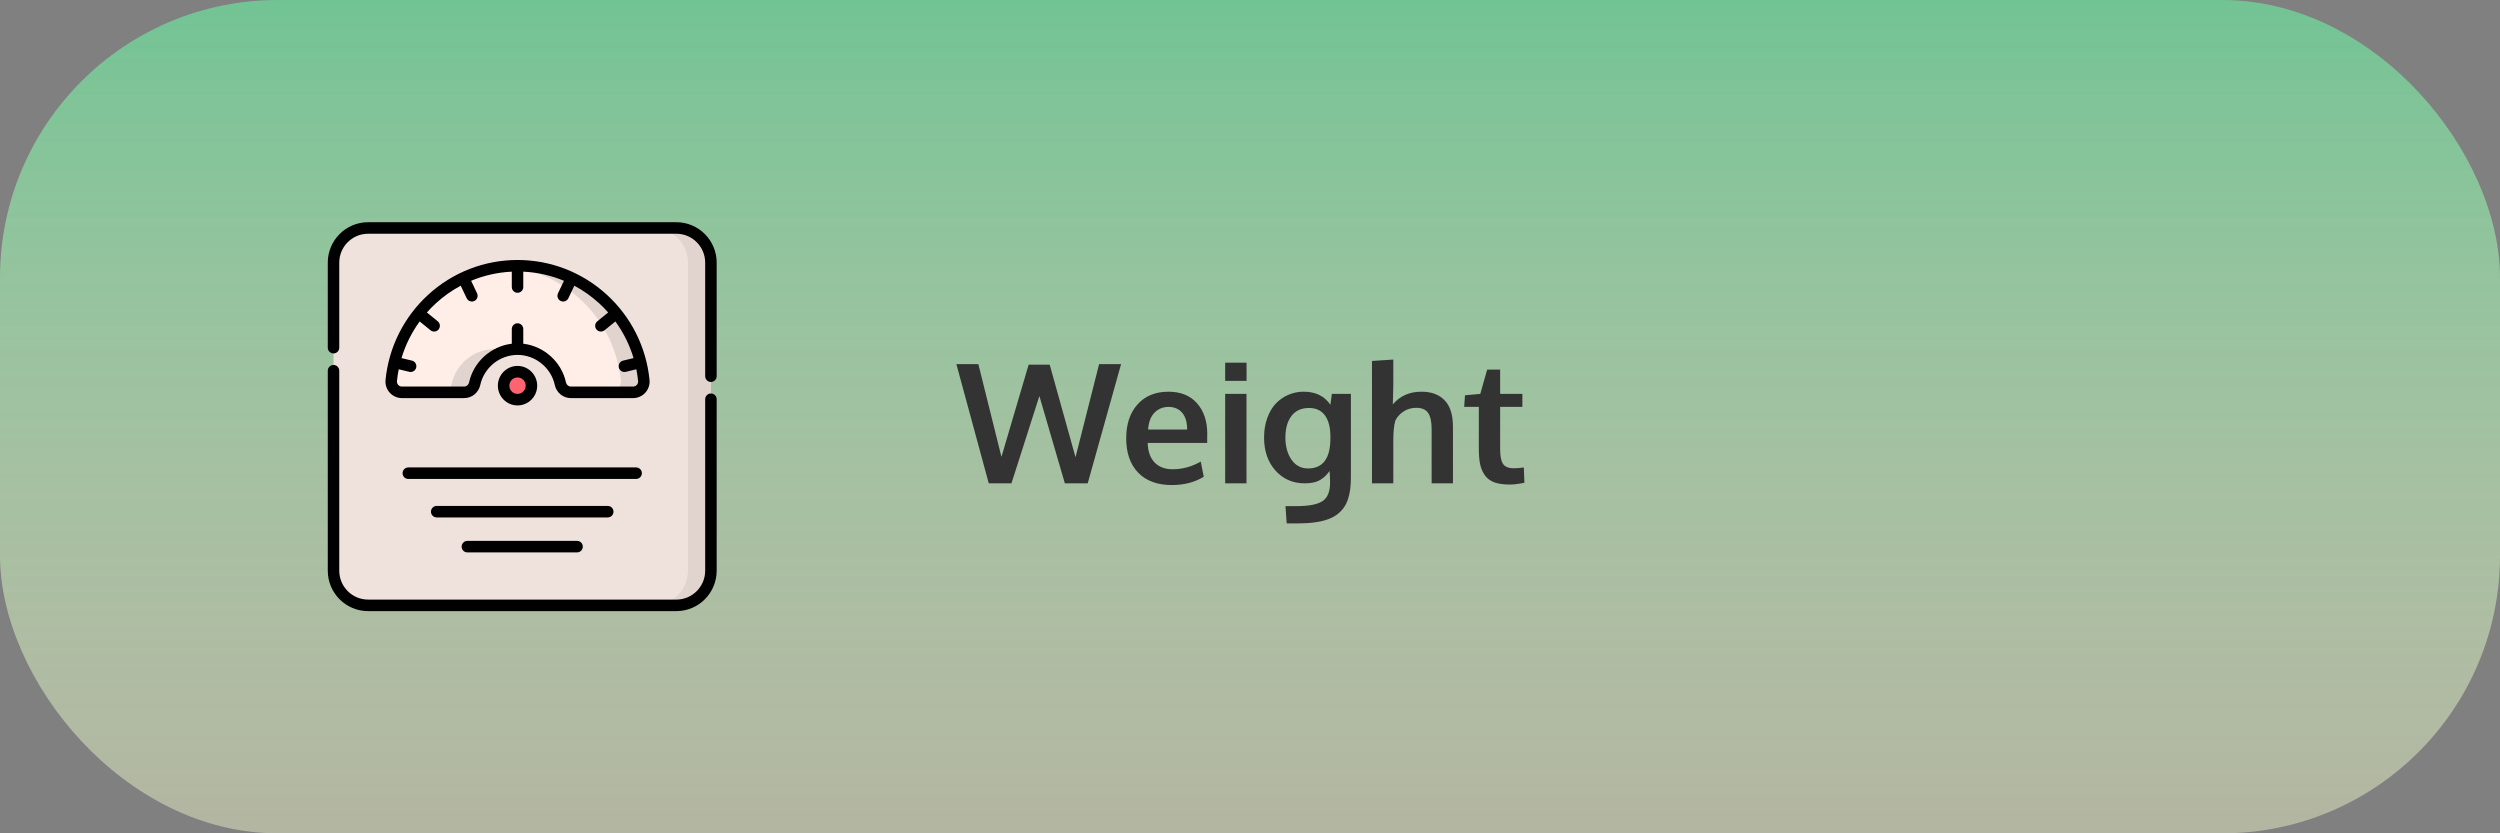<svg width="450" height="150" viewBox="0 0 450 150" fill="none" xmlns="http://www.w3.org/2000/svg">
<rect x="0" y="0" width="450" height="150" fill="#808080" stroke="none"/>
<rect width="450" height="150" rx="50" fill="url(#paint0_linear)" fill-opacity="0.85"/>
<path d="M121.755 108.962H66.245C62.815 108.962 60.034 106.168 60.034 102.723V47.278C60.034 43.832 62.815 41.038 66.245 41.038H121.755C125.185 41.038 127.966 43.832 127.966 47.278V102.723C127.967 106.168 125.185 108.962 121.755 108.962Z" fill="#EFE2DD"/>
<path d="M121.755 41.038H117.621C121.051 41.038 123.832 43.831 123.832 47.277V102.723C123.832 106.168 121.051 108.962 117.621 108.962H121.755C125.185 108.962 127.966 106.168 127.966 102.723V47.277C127.967 43.832 125.185 41.038 121.755 41.038V41.038Z" fill="#E1D3CE"/>
<path d="M83.546 70.621C84.464 70.621 85.242 69.97 85.439 69.07C86.219 65.509 89.376 62.844 93.155 62.844C96.934 62.844 100.092 65.509 100.871 69.07C101.069 69.97 101.847 70.621 102.765 70.621H113.961C115.103 70.621 115.999 69.631 115.886 68.49C114.741 56.894 105.002 47.836 93.155 47.836C81.309 47.836 71.57 56.894 70.425 68.49C70.312 69.631 71.208 70.621 72.35 70.621H83.546Z" fill="#FFEEE8"/>
<path d="M89.021 62.844C85.242 62.844 82.085 65.509 81.305 69.07C81.108 69.97 80.33 70.621 79.412 70.621H83.546C84.464 70.621 85.242 69.97 85.439 69.07C86.071 66.183 88.266 63.886 91.088 63.119C90.429 62.94 89.737 62.844 89.021 62.844V62.844Z" fill="#E1D3CE"/>
<path d="M115.886 68.49C114.741 56.894 105.002 47.836 93.155 47.836C92.459 47.836 91.769 47.869 91.088 47.93C101.983 48.912 110.674 57.576 111.752 68.49C111.865 69.631 110.969 70.621 109.827 70.621H113.961C115.103 70.621 115.999 69.631 115.886 68.49Z" fill="#E1D3CE"/>
<path d="M93.155 71.939C94.54 71.939 95.662 70.812 95.662 69.421C95.662 68.031 94.54 66.904 93.155 66.904C91.771 66.904 90.649 68.031 90.649 69.421C90.649 70.812 91.771 71.939 93.155 71.939Z" fill="#FE646F"/>
<path d="M127.967 70.828C127.396 70.828 126.933 71.293 126.933 71.866V102.723C126.933 105.59 124.61 107.924 121.755 107.924H66.245C63.39 107.924 61.067 105.591 61.067 102.723V66.733C61.067 66.159 60.604 65.694 60.034 65.694C59.463 65.694 59 66.159 59 66.733V102.723C59 106.735 62.25 110 66.245 110H121.755C125.75 110 129 106.735 129 102.723V71.866C129 71.293 128.537 70.828 127.967 70.828V70.828Z" fill="black"/>
<path d="M121.755 40H66.245C62.25 40 59 43.265 59 47.277V62.58C59 63.153 59.463 63.618 60.034 63.618C60.604 63.618 61.067 63.153 61.067 62.58V47.277C61.067 44.41 63.39 42.076 66.245 42.076H121.755C124.61 42.076 126.933 44.41 126.933 47.277V67.714C126.933 68.287 127.396 68.752 127.966 68.752C128.537 68.752 129 68.287 129 67.714V47.277C129 43.265 125.75 40 121.755 40V40Z" fill="black"/>
<path d="M116.162 70.678C116.723 70.057 116.997 69.222 116.915 68.387C116.333 62.497 113.604 57.049 109.23 53.047C104.826 49.017 99.117 46.798 93.155 46.798C87.194 46.798 81.485 49.017 77.081 53.047C72.707 57.049 69.978 62.497 69.396 68.387C69.314 69.222 69.588 70.057 70.149 70.679C70.711 71.302 71.513 71.659 72.35 71.659H83.546C84.95 71.659 86.144 70.686 86.449 69.293C87.135 66.158 89.956 63.883 93.155 63.883C96.355 63.883 99.176 66.158 99.862 69.293C100.167 70.686 101.361 71.659 102.765 71.659H113.961C114.798 71.659 115.6 71.302 116.162 70.678V70.678ZM114.63 69.285C114.456 69.477 114.219 69.582 113.961 69.582H102.764C102.339 69.582 101.976 69.28 101.881 68.847C101.063 65.109 97.913 62.312 94.189 61.869V59.228C94.189 58.655 93.726 58.19 93.155 58.19C92.585 58.19 92.122 58.655 92.122 59.228V61.869C88.398 62.312 85.248 65.109 84.43 68.847C84.335 69.28 83.972 69.582 83.546 69.582H72.35C72.092 69.582 71.854 69.477 71.681 69.285C71.509 69.094 71.428 68.848 71.453 68.592C71.524 67.878 71.63 67.171 71.769 66.473L73.674 66.93C73.754 66.949 73.835 66.958 73.914 66.958C74.382 66.958 74.805 66.637 74.919 66.161C75.051 65.603 74.708 65.043 74.153 64.91L72.27 64.459C72.979 62.09 74.085 59.861 75.541 57.861L77.496 59.449C77.688 59.604 77.917 59.679 78.145 59.679C78.447 59.679 78.745 59.547 78.95 59.294C79.308 58.848 79.24 58.194 78.795 57.834L76.839 56.246C77.352 55.666 77.897 55.11 78.473 54.582C79.835 53.336 81.334 52.28 82.931 51.428L84.006 53.688C84.183 54.062 84.553 54.279 84.939 54.279C85.088 54.279 85.24 54.247 85.384 54.178C85.899 53.931 86.117 53.311 85.871 52.794L84.8 50.541C87.111 49.579 89.584 49.019 92.122 48.899V51.662C92.122 52.235 92.585 52.7 93.155 52.7C93.726 52.7 94.189 52.235 94.189 51.662V48.899C96.727 49.019 99.2 49.579 101.51 50.541L100.44 52.794C100.194 53.311 100.412 53.931 100.927 54.178C101.071 54.247 101.222 54.28 101.372 54.28C101.757 54.28 102.128 54.062 102.305 53.689L103.38 51.428C104.977 52.28 106.476 53.336 107.837 54.582C108.414 55.11 108.959 55.666 109.471 56.246L107.515 57.834C107.071 58.194 107.002 58.848 107.361 59.294C107.565 59.548 107.864 59.679 108.165 59.679C108.394 59.679 108.623 59.604 108.815 59.449L110.77 57.861C112.226 59.861 113.332 62.09 114.041 64.459L112.158 64.91C111.602 65.043 111.26 65.603 111.392 66.161C111.505 66.638 111.929 66.958 112.396 66.958C112.476 66.958 112.557 66.949 112.637 66.93L114.542 66.473C114.681 67.171 114.787 67.878 114.858 68.592C114.883 68.848 114.802 69.094 114.63 69.285V69.285Z" fill="black"/>
<path d="M96.695 69.421C96.695 67.461 95.107 65.866 93.155 65.866C91.204 65.866 89.615 67.461 89.615 69.421C89.615 71.382 91.204 72.977 93.155 72.977C95.107 72.977 96.695 71.382 96.695 69.421ZM91.683 69.421C91.683 68.606 92.343 67.942 93.155 67.942C93.968 67.942 94.628 68.606 94.628 69.421C94.628 70.237 93.968 70.901 93.155 70.901C92.343 70.901 91.683 70.237 91.683 69.421V69.421Z" fill="black"/>
<path d="M115.537 85.174C115.537 84.601 115.074 84.136 114.503 84.136H73.497C72.926 84.136 72.463 84.601 72.463 85.174C72.463 85.747 72.926 86.212 73.497 86.212H114.503C115.074 86.212 115.537 85.747 115.537 85.174Z" fill="black"/>
<path d="M110.428 92.101C110.428 91.528 109.965 91.063 109.395 91.063H78.606C78.035 91.063 77.572 91.528 77.572 92.101C77.572 92.674 78.035 93.139 78.606 93.139H109.395C109.965 93.139 110.428 92.674 110.428 92.101Z" fill="black"/>
<path d="M84.127 97.356C83.556 97.356 83.094 97.821 83.094 98.394C83.094 98.968 83.556 99.433 84.127 99.433H103.873C104.444 99.433 104.906 98.968 104.906 98.394C104.906 97.821 104.444 97.356 103.873 97.356H84.127Z" fill="black"/>
<path d="M177.977 87L172.146 65.54H176.102L180.262 82.239L185.154 65.643H188.948L193.592 82.298L197.84 65.54H201.795L195.789 87H191.673L187.088 71.282L182.063 87H177.977ZM210.921 87.308C208.333 87.308 206.316 86.565 204.871 85.081C203.436 83.587 202.718 81.526 202.718 78.899C202.718 76.341 203.396 74.305 204.754 72.791C206.111 71.277 207.962 70.516 210.306 70.506C212.522 70.506 214.241 71.199 215.462 72.586C216.692 73.973 217.308 75.814 217.308 78.108C217.308 78.274 217.303 78.543 217.293 78.914C217.293 79.285 217.293 79.559 217.293 79.734H206.585C206.624 81.238 207.034 82.405 207.815 83.235C208.606 84.056 209.69 84.466 211.067 84.466C212.825 84.466 214.515 84.007 216.136 83.089L216.678 85.814C215.066 86.81 213.147 87.308 210.921 87.308ZM206.658 77.317H213.689C213.689 76.009 213.392 75.003 212.796 74.3C212.2 73.597 211.375 73.245 210.32 73.245C209.334 73.245 208.499 73.587 207.815 74.27C207.142 74.954 206.756 75.97 206.658 77.317ZM220.53 87V70.901H224.368V87H220.53ZM220.53 68.558V65.276H224.383V68.558H220.53ZM231.604 94.207L231.385 91.102H233.333C235.589 91.102 237.166 90.799 238.064 90.193C238.963 89.598 239.412 88.499 239.412 86.897C239.412 86.243 239.383 85.535 239.324 84.773C239.07 85.125 238.826 85.418 238.592 85.652C238.367 85.877 238.079 86.102 237.728 86.326C237.386 86.551 236.971 86.722 236.482 86.839C236.004 86.946 235.457 87 234.842 87C232.713 87 230.96 86.233 229.583 84.7C228.216 83.167 227.532 81.189 227.532 78.768C227.532 77.478 227.723 76.307 228.104 75.252C228.484 74.188 229.002 73.314 229.656 72.63C230.311 71.946 231.062 71.424 231.912 71.062C232.771 70.691 233.685 70.506 234.651 70.506C236.81 70.506 238.416 71.292 239.471 72.864L239.734 70.901H243.162V85.857C243.162 86.658 243.123 87.376 243.045 88.011C242.967 88.655 242.83 89.27 242.635 89.856C242.439 90.452 242.181 90.97 241.858 91.409C241.546 91.849 241.15 92.249 240.672 92.61C240.193 92.972 239.627 93.265 238.973 93.489C238.328 93.724 237.576 93.899 236.717 94.017C235.857 94.144 234.891 94.207 233.816 94.207H231.604ZM235.457 84.319C238.104 84.319 239.441 82.547 239.471 79.002V78.445C239.451 76.853 239.119 75.623 238.475 74.754C237.83 73.885 236.888 73.445 235.647 73.436C234.241 73.436 233.177 73.919 232.454 74.886C231.731 75.843 231.37 77.137 231.37 78.768C231.37 80.34 231.731 81.658 232.454 82.723C233.187 83.787 234.188 84.319 235.457 84.319ZM246.956 87V64.969L250.794 64.72V69.363C250.794 69.588 250.779 70.213 250.75 71.238C250.721 72.254 250.706 72.772 250.706 72.791C251.985 71.268 253.704 70.506 255.862 70.506C257.659 70.506 259.051 71.023 260.037 72.059C261.033 73.084 261.531 74.666 261.531 76.805V87H257.693V77.23C257.693 75.911 257.483 74.944 257.063 74.329C256.644 73.714 255.931 73.406 254.925 73.406C254.065 73.406 253.304 73.626 252.64 74.065C251.976 74.495 251.478 75.052 251.146 75.735C250.911 76.634 250.794 77.806 250.794 79.251V87H246.956ZM271.756 87.22C270.662 87.22 269.749 87.093 269.017 86.839C268.294 86.575 267.728 86.165 267.317 85.608C266.907 85.052 266.614 84.397 266.438 83.645C266.272 82.884 266.189 81.946 266.189 80.833V73.231H263.553L263.699 71.15L266.453 70.901L267.684 66.536L270.027 66.522V70.901H274.026V73.231H270.027V80.906C270.027 82.127 270.203 82.996 270.555 83.514C270.906 84.031 271.556 84.29 272.503 84.29C273.06 84.29 273.655 84.241 274.29 84.144L274.393 86.897C274.373 86.897 274.251 86.922 274.026 86.971C273.812 87.01 273.602 87.044 273.396 87.073C273.201 87.112 272.947 87.147 272.635 87.176C272.322 87.205 272.029 87.22 271.756 87.22Z" fill="#333333"/>
<defs>
<linearGradient id="paint0_linear" x1="225" y1="0" x2="225" y2="150" gradientUnits="userSpaceOnUse">
<stop stop-color="#6FCF97"/>
<stop offset="1" stop-color="#F8FFCF" stop-opacity="0.5"/>
</linearGradient>
</defs>
</svg>
